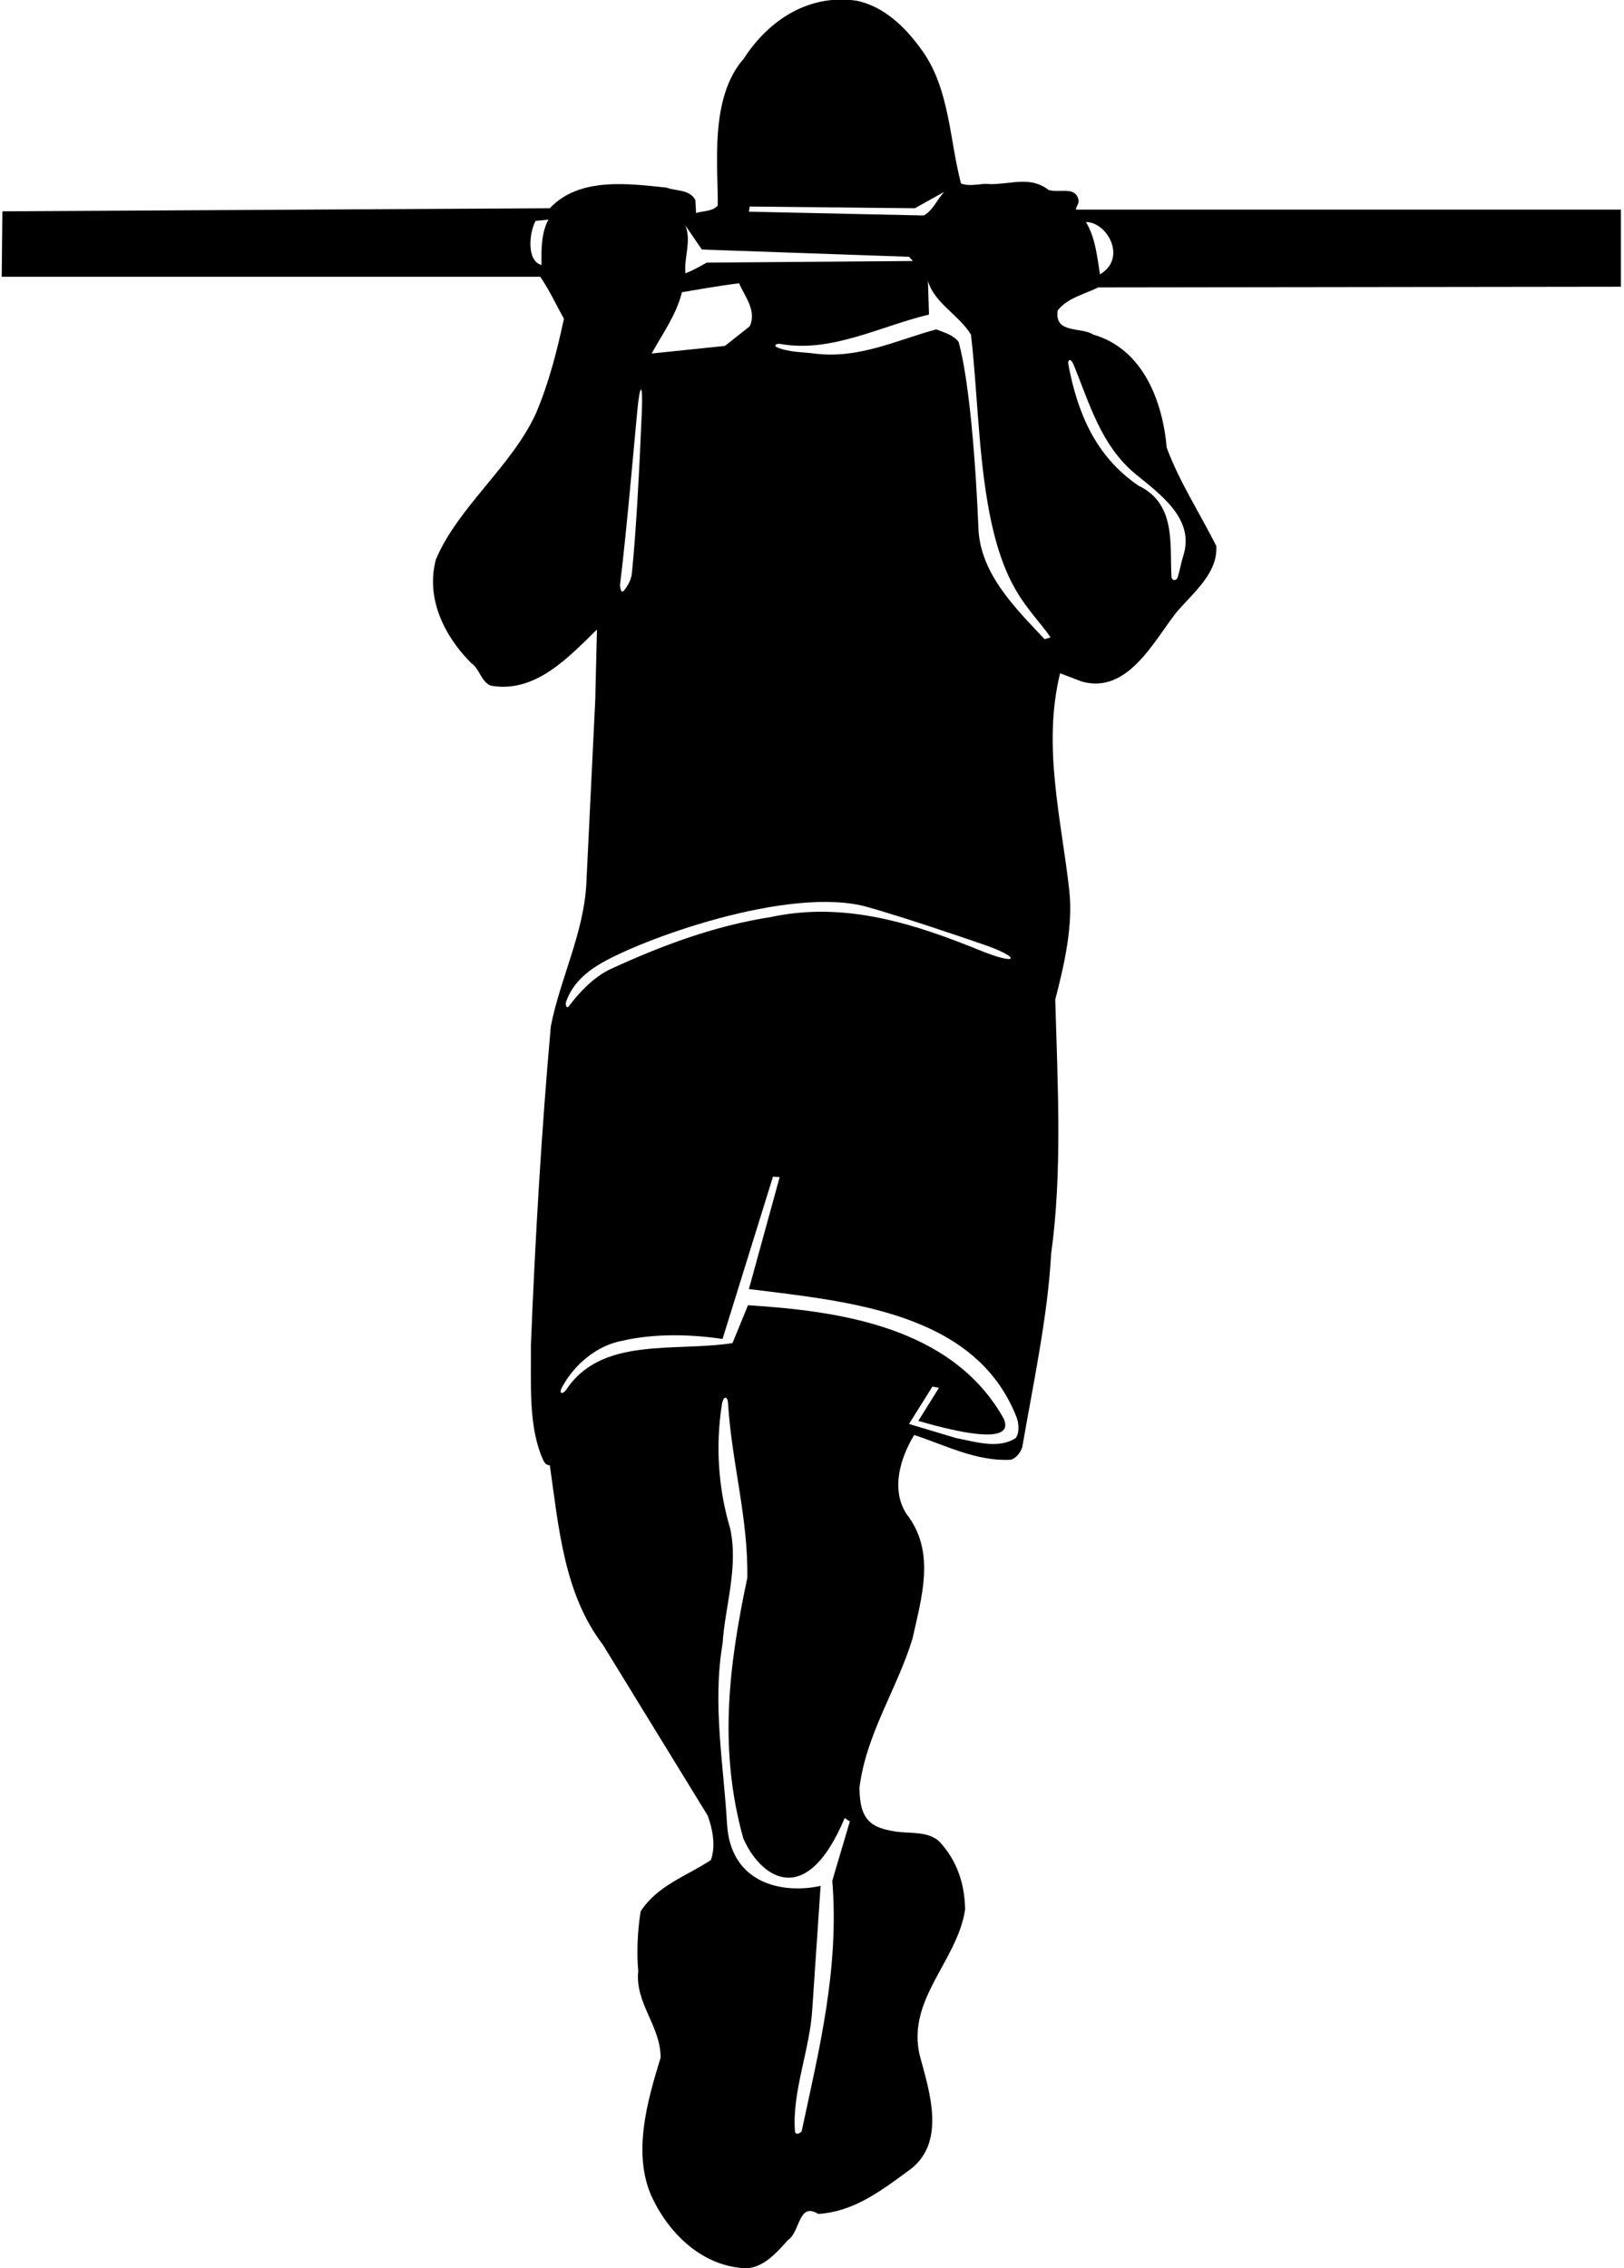 <?xml version="1.0" encoding="UTF-8"?>
<svg xmlns="http://www.w3.org/2000/svg" xmlns:xlink="http://www.w3.org/1999/xlink" width="472pt" height="659pt" viewBox="0 0 472 659" version="1.1">
<g id="surface1">
<path style=" stroke:none;fill-rule:nonzero;fill:rgb(0%,0%,0%);fill-opacity:1;" d="M 319.199 83.5 L 471.102 83.301 L 471.102 60.898 L 312.699 60.898 C 312.801 59.801 313.801 59.102 313.398 57.801 C 312.301 54.102 308 56.102 304.801 55.199 C 299.398 51.102 294.301 53.5 287.699 53.5 C 285.398 53.102 282 54.398 279.301 53.301 C 276 40.699 276 26.199 268.301 15.102 C 263.5 8.199 257 1.801 248.898 0.199 C 235.199 -1.801 223.5 5.699 216.199 17 C 206 28.5 208.801 48.898 208.602 59.699 C 207.102 61.5 204.398 61.199 202.301 61.898 L 202.102 58.102 C 200.301 54.898 196.5 55.602 193.699 54.5 C 182.898 53.398 168.398 51.301 159.801 60.5 L 0.699 61.398 L 0.5 80.398 L 157 80.398 C 159.602 84.102 161.602 88.5 163.898 92.602 C 161.898 102 159.5 111.301 155.801 120 C 148.898 135.301 133.199 147.199 126.699 162.5 C 123.699 173.699 129 184.699 137 192.699 C 139.5 194.398 139.699 197.898 142.602 199.199 C 155.5 201.5 165.102 191.102 173.5 182.898 L 173 203.5 L 170.398 257 C 169.602 271.199 162.801 284.398 160.102 298.102 C 157.398 328.102 155.5 360.602 154.301 390.898 C 154.398 401.898 153.602 413.102 157.199 422.602 C 157.801 423.801 158.102 425.699 159.801 425.699 C 162.398 443.801 163.898 463 175.199 477.801 L 205.699 527.5 C 207.102 531.398 208.102 536.301 206.602 540.398 C 199.699 545 191.102 547.699 186.199 555.301 C 185.301 560.801 185 567.402 185.5 572.598 C 184.5 582 192 588.5 192 597.801 C 188.199 610.199 183.602 625.801 189.602 638.602 C 194.801 649.398 204.5 658.602 217 659 C 222 658.699 225.699 654.5 229 650.801 C 232.602 648.5 232 639.602 237.801 643.199 C 247.898 642.602 255.801 636.699 263.699 630.898 C 275.398 623 270.102 607.602 267.301 597.098 C 263.5 580.801 278.199 569.801 280.5 554.801 C 280.398 547.199 278.102 540.398 272.898 534.898 C 269.402 531.879 264.387 532.777 260.016 532.066 C 253.445 530.996 249.801 529.031 249.801 519.301 C 251.801 503.602 260.699 490.801 265.199 476.102 C 267.898 463.898 272 450.801 263.5 439.898 C 258.801 432.699 261.699 423.5 265.699 416.898 C 274.801 419.898 283.801 424.602 293.699 424.102 C 295.398 423.699 296.602 421.898 297.102 420.5 C 300.301 401.898 304.5 382.602 305.5 364.301 C 308.801 340.5 307.398 315.199 306.699 290.398 C 309.301 280.398 311.898 269 310.801 258.898 C 308.5 238.102 302.898 216.801 308.102 195.602 L 314.398 198 C 327.801 201.801 335.398 186.102 342 177.801 C 346.898 172.102 354 166.5 353.5 158.602 C 348.699 149.102 342.801 140 339.102 130.102 C 337.898 116.398 332.102 101.301 317.699 97.199 C 314.301 94.898 306.398 97.102 307.398 90.199 C 310.301 86.5 315.199 85.5 319.199 83.5 Z M 319.699 79.699 C 318.898 74.898 318.398 69 315.602 64.5 C 321.824 64.5 327.676 75.055 319.699 79.699 Z M 157.398 77 C 153 75.832 153.766 67.668 155.664 64.168 L 159.398 63.801 C 157.301 67.602 157.301 72.602 157.398 77 Z M 217.898 60 L 265.898 60.5 L 274.5 55.699 C 272.301 57.898 271.398 60.898 268.5 62.602 L 217.664 61.5 Z M 199.199 65.5 L 204 72.5 L 264.199 74.602 L 265.336 75.832 L 205.398 76.301 C 203.398 77.398 201.398 78.602 199.199 79.398 C 198.801 74.602 201 70 199.199 65.5 Z M 198.199 84.898 C 198.199 84.898 209.602 82.898 214.801 82.301 C 216.5 86.199 220 90.301 217.898 94.801 L 210.699 100.5 L 189.398 102.699 C 192.602 96.898 196.602 91.398 198.199 84.898 Z M 185.211 119.461 C 185.969 111.211 186.895 111 186.547 119.496 C 185.859 135.977 184.855 155.121 183.602 167 C 183.301 168.602 182.477 170.176 181.387 171.523 C 180.301 172.875 180.199 169.898 180.199 169.898 C 181.828 156.812 183.609 136.828 185.211 119.461 Z M 164.574 290.918 C 166.184 286.367 169.566 283.047 173.656 280.484 C 185.273 273.215 229.434 257.047 252.227 263.539 C 263.184 266.66 278.145 271.762 285.809 274.395 C 296.93 278.215 296.105 280.68 285.113 276.223 C 266.723 268.766 246.074 261.699 224.199 266.398 C 207.398 269 192.102 274.801 177.102 281.699 C 172.559 283.973 168.438 288.152 165.34 292.344 C 164.758 293.133 164.16 292.094 164.574 290.918 Z M 233 619.168 C 232.938 619.461 231.156 620.734 231.035 619.078 C 230.203 607.484 235.488 595.215 236.102 583.402 L 238.5 547.898 C 227.672 550.285 212.301 547.473 211.301 529.836 C 210.336 512.828 207.016 495.027 210 477.602 C 210.699 466.699 214.699 455.301 212.199 444 C 208.762 432.453 207.938 420.164 209.785 408.184 C 210.191 405.539 211.453 405.312 211.605 407.773 C 212.672 425.008 217.465 440.898 217.199 458.398 C 211.801 483.898 208.801 508 216 534 C 220.426 544.508 233.82 555.938 245.5 528.199 L 247 529.164 L 241.898 546.398 C 243.973 572.176 237.984 595.785 233 619.168 Z M 295.199 417.801 C 290.102 421.102 283.199 418.801 277.898 417.801 L 264.199 413.699 L 271 402.836 L 272.898 403.199 L 266.898 412.801 C 295.664 421.164 292.301 413.898 291.801 412.301 C 276.715 385.109 243.078 380.855 217.398 379.199 L 212.898 390.199 C 196.008 392.848 174.664 388.164 164.434 403.961 C 163.312 405.227 162.426 404.777 163.289 403.145 C 166.844 396.41 173.598 390.785 181 389.5 C 190.102 387.398 200.602 387.602 210 389 L 224.664 341.836 L 226.602 342 L 217.664 374.5 C 247 378.164 283.398 381.301 295.398 411.602 C 296.102 413.301 296.398 416.199 295.199 417.801 Z M 303.602 185.699 C 295.219 176.762 284.93 166.781 284.363 153.5 C 284.32 152.52 283 115.301 278.602 99.301 C 276.898 97.199 274.398 96.602 272.102 95.699 C 260.602 98.801 249.5 104.398 236.602 102.699 C 233.148 102.25 229.289 102.363 225.898 100.93 C 224.77 100.449 225.516 99.695 226.922 99.945 C 241.645 102.559 256.031 94.688 270 91.398 L 269.699 81.602 C 271.5 88 278.699 91.5 282.199 97.199 C 283.98 112.398 284.246 129.367 286.941 145.512 C 291.328 171.781 299.359 176.48 305.336 185.164 Z M 311.98 105.84 C 316.66 117.176 319.91 129.336 330 137.699 C 337.199 143.602 347.398 150.801 343.898 161.5 C 343.27 163.52 342.914 165.66 342.289 167.691 C 341.926 168.879 340.527 168.746 340.465 167.508 C 339.98 157.91 341.797 146.328 330.898 141.102 C 318.238 132.484 313.152 119.691 310.547 106.125 C 310.188 104.262 311.234 104.031 311.98 105.84 "/>
</g>
</svg>
